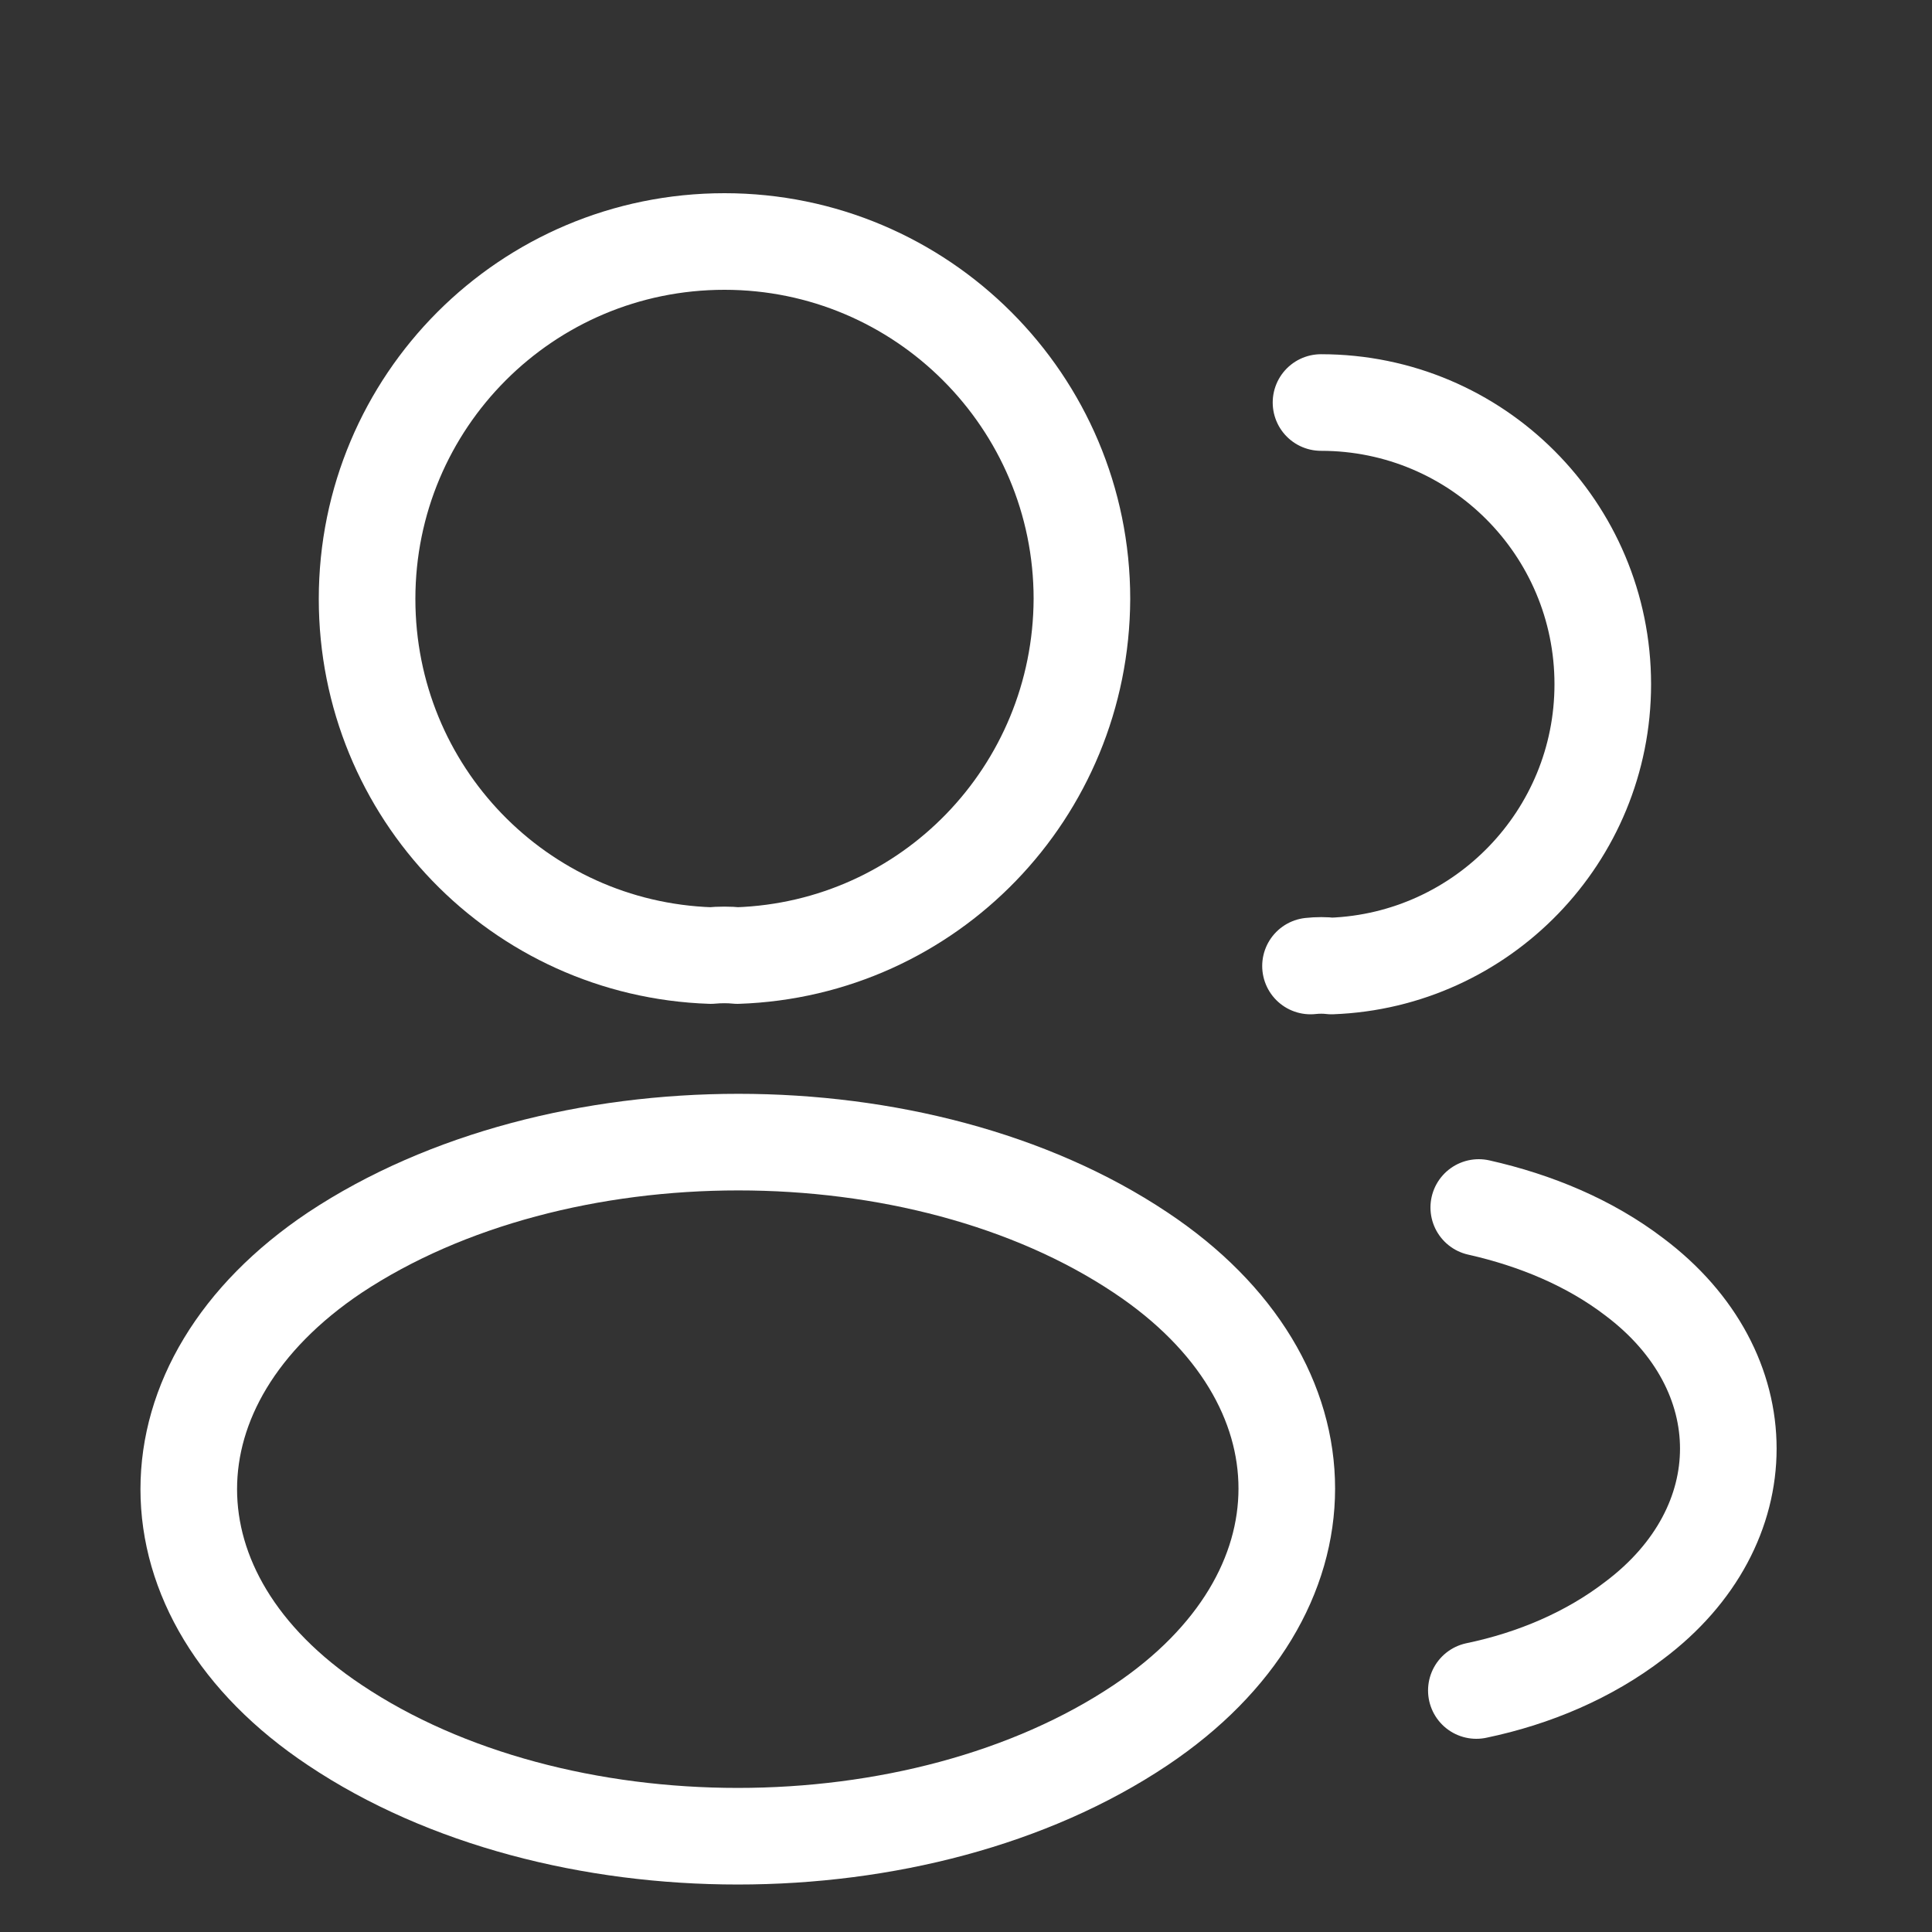 <svg width="32" height="32" viewBox="0 0 32 32" fill="none" xmlns="http://www.w3.org/2000/svg">
<rect x="0" y="0" width="32" height="32" fill="#333333" stroke="none"/>
<path d="M12.213 15.827C12.08 15.813 11.92 15.813 11.773 15.827C8.6 15.72 6.08 13.12 6.08 9.92C6.08 6.653 8.72 4 12 4C15.267 4 17.92 6.653 17.92 9.92C17.907 13.12 15.387 15.72 12.213 15.827Z" stroke="white" stroke-width="1.6" stroke-linecap="round" stroke-linejoin="round"/>
<path d="M21.88 6.667C24.466 6.667 26.547 8.76 26.547 11.333C26.547 13.853 24.547 15.907 22.053 16C21.947 15.987 21.826 15.987 21.706 16" stroke="white" stroke-width="1.6" stroke-linecap="round" stroke-linejoin="round"/>
<path d="M5.546 20.747C2.32 22.907 2.32 26.427 5.546 28.573C9.213 31.027 15.226 31.027 18.893 28.573C22.12 26.413 22.12 22.893 18.893 20.747C15.24 18.307 9.226 18.307 5.546 20.747Z" stroke="white" stroke-width="1.6" stroke-linecap="round" stroke-linejoin="round"/>
<path d="M24.453 28C25.413 27.8 26.32 27.413 27.067 26.84C29.146 25.28 29.146 22.707 27.067 21.147C26.333 20.587 25.44 20.213 24.493 20" stroke="white" stroke-width="1.6" stroke-linecap="round" stroke-linejoin="round"/>
</svg>

